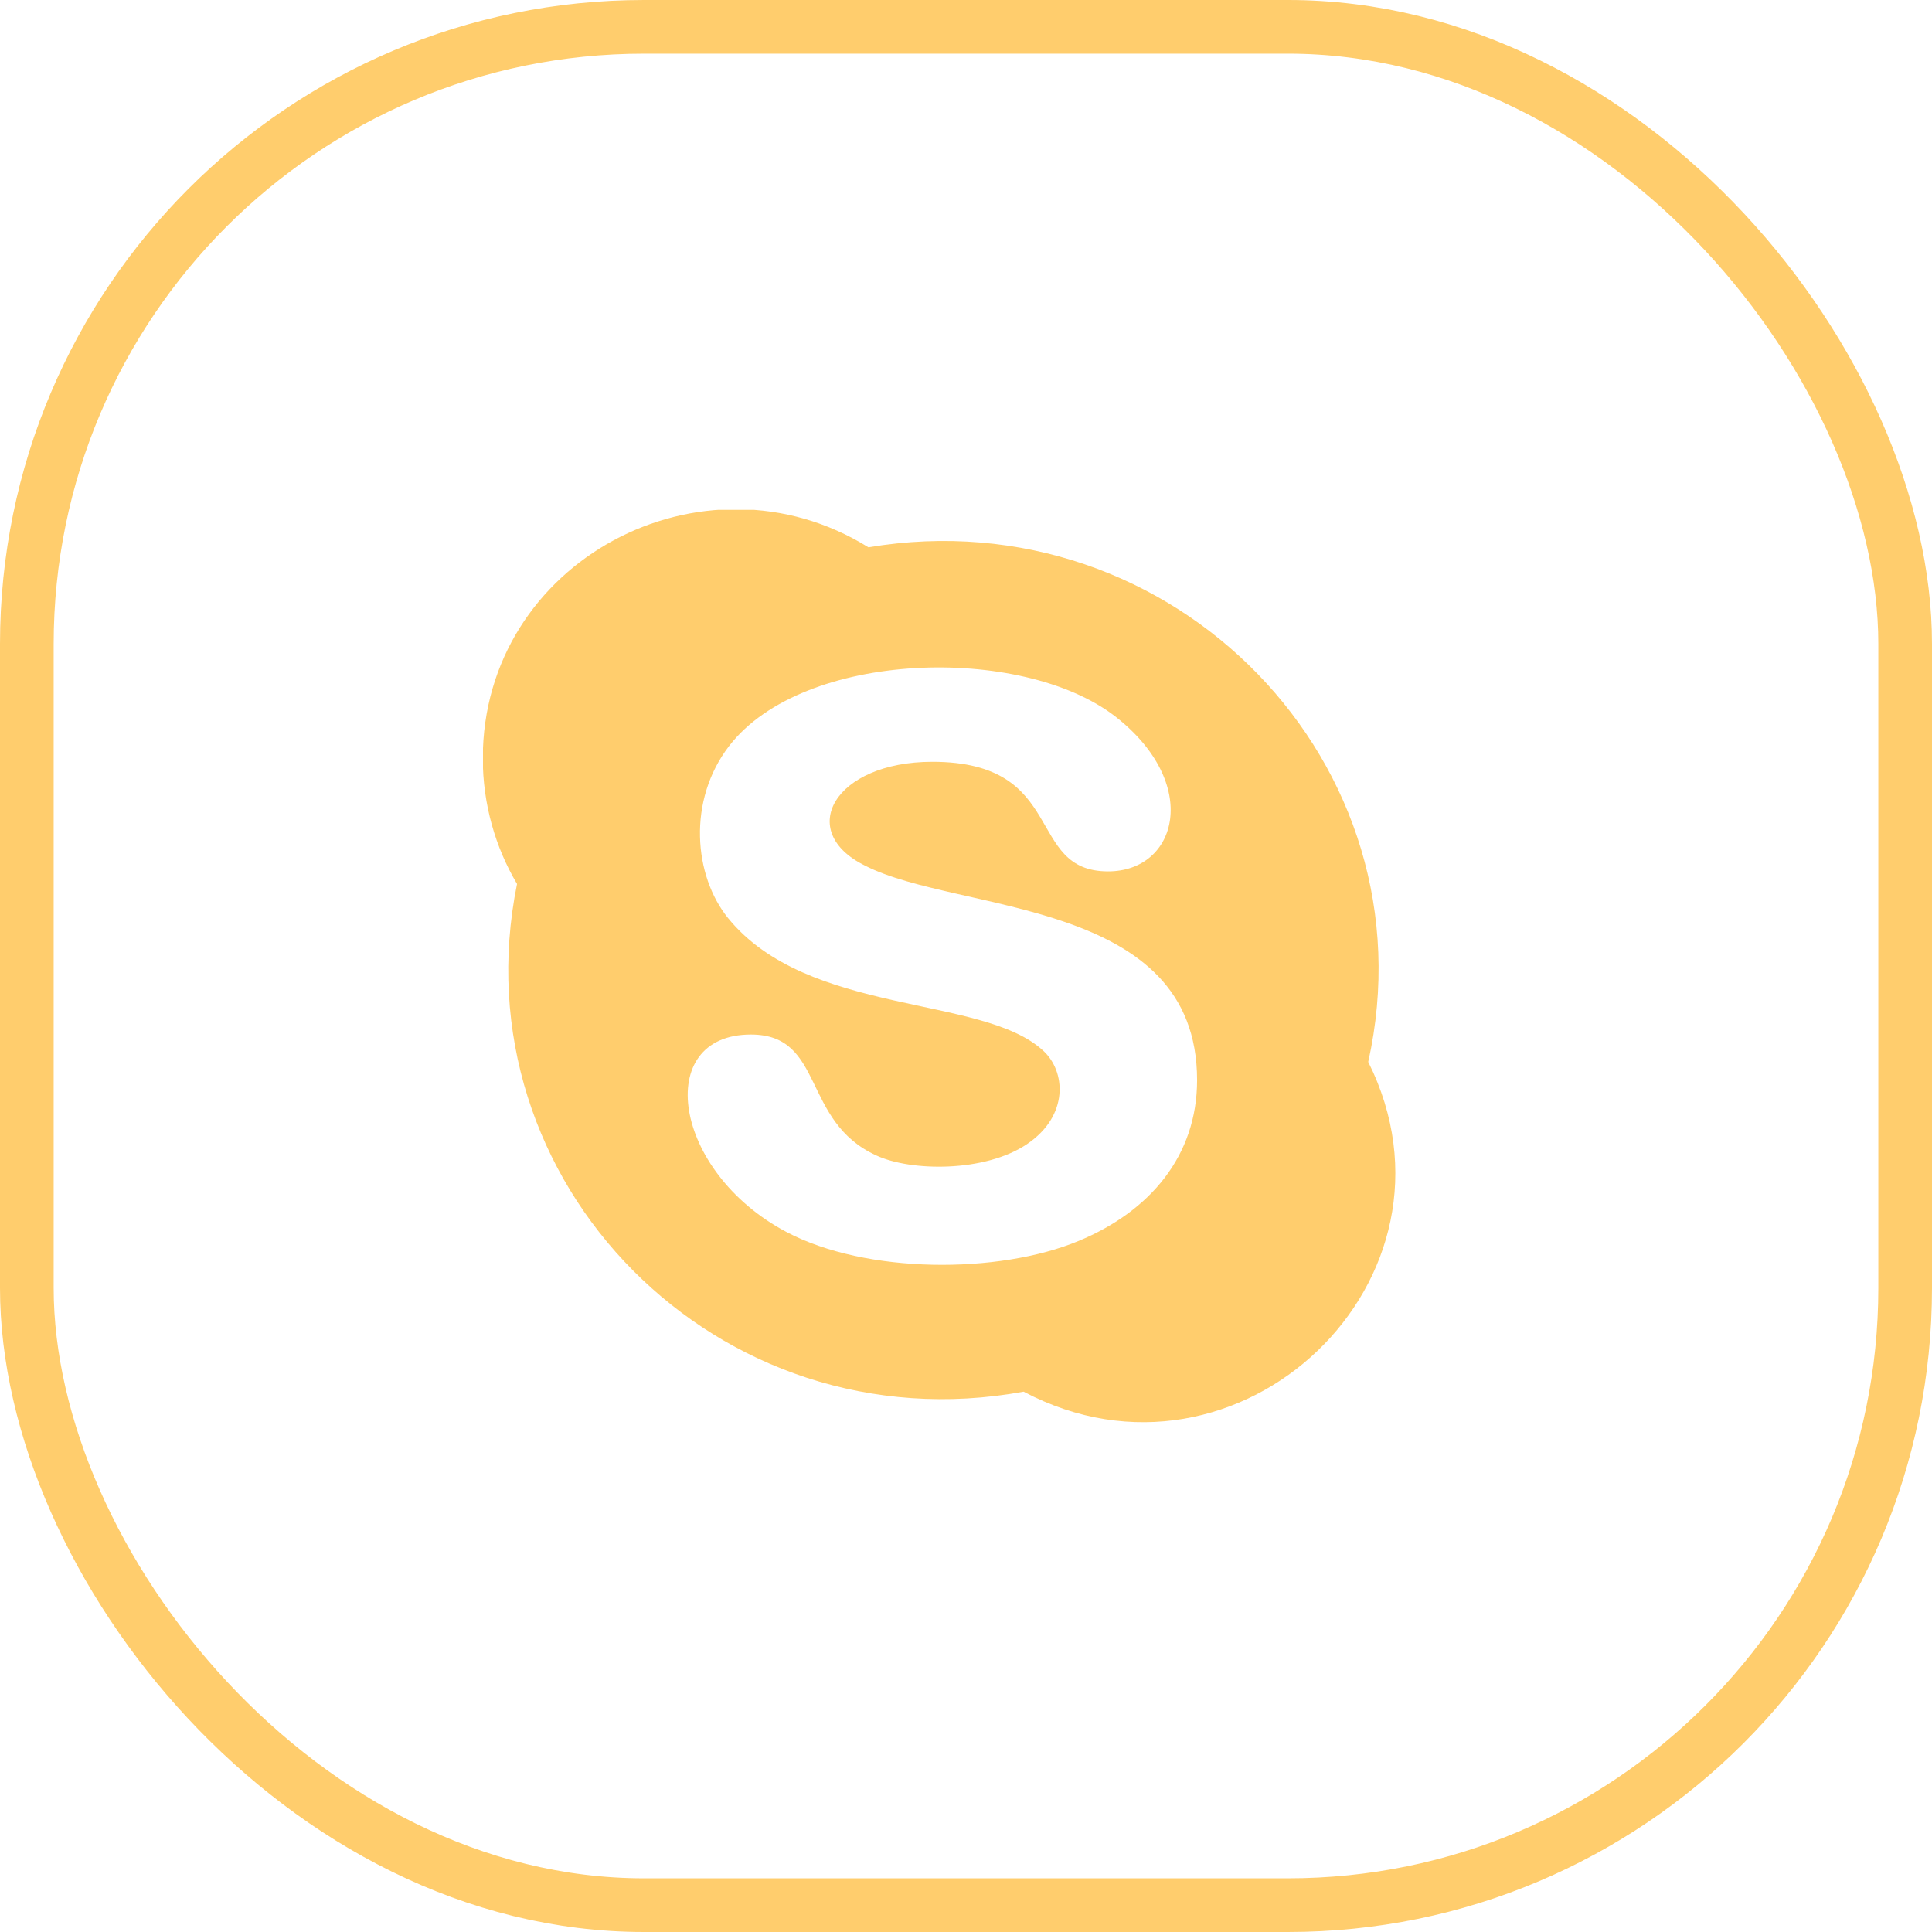 <svg width="36" height="36" viewBox="0 0 36 36" fill="none" xmlns="http://www.w3.org/2000/svg">
<rect x="0.5" y="0.5" width="35" height="35" rx="11.5" stroke="#FFCD6D"/>
<g clip-path="url(#clip0_556_16730)">
<path d="M25.495 19.787C26.728 14.259 21.88 9.242 16.182 10.198C13.1 8.285 8.996 10.454 8.996 14.132C8.996 14.982 9.23 15.79 9.634 16.471C8.507 22.02 13.376 26.974 19.074 25.932C23.092 28.058 27.515 23.827 25.495 19.787ZM20.094 23.125C18.606 23.742 16.14 23.742 14.652 22.955C12.525 21.828 12.164 19.277 13.992 19.277C15.374 19.277 14.928 20.893 16.331 21.531C16.969 21.828 18.351 21.85 19.138 21.318C19.924 20.787 19.86 19.957 19.435 19.575C18.308 18.533 15.056 18.937 13.567 17.108C12.929 16.322 12.802 14.918 13.588 13.898C14.97 12.112 19.031 12.006 20.775 13.345C22.391 14.6 21.944 16.237 20.647 16.237C19.095 16.237 19.903 14.195 17.373 14.195C15.544 14.195 14.822 15.492 16.119 16.13C17.862 17.023 22.306 16.726 22.306 20.127C22.306 21.531 21.434 22.572 20.094 23.125Z" fill="#FFCD6D"/>
</g>
<defs>
<clipPath id="clip0_556_16730">
<rect width="17" height="17" fill="white" transform="translate(9 9.5)"/>
</clipPath>
</defs>
</svg>
